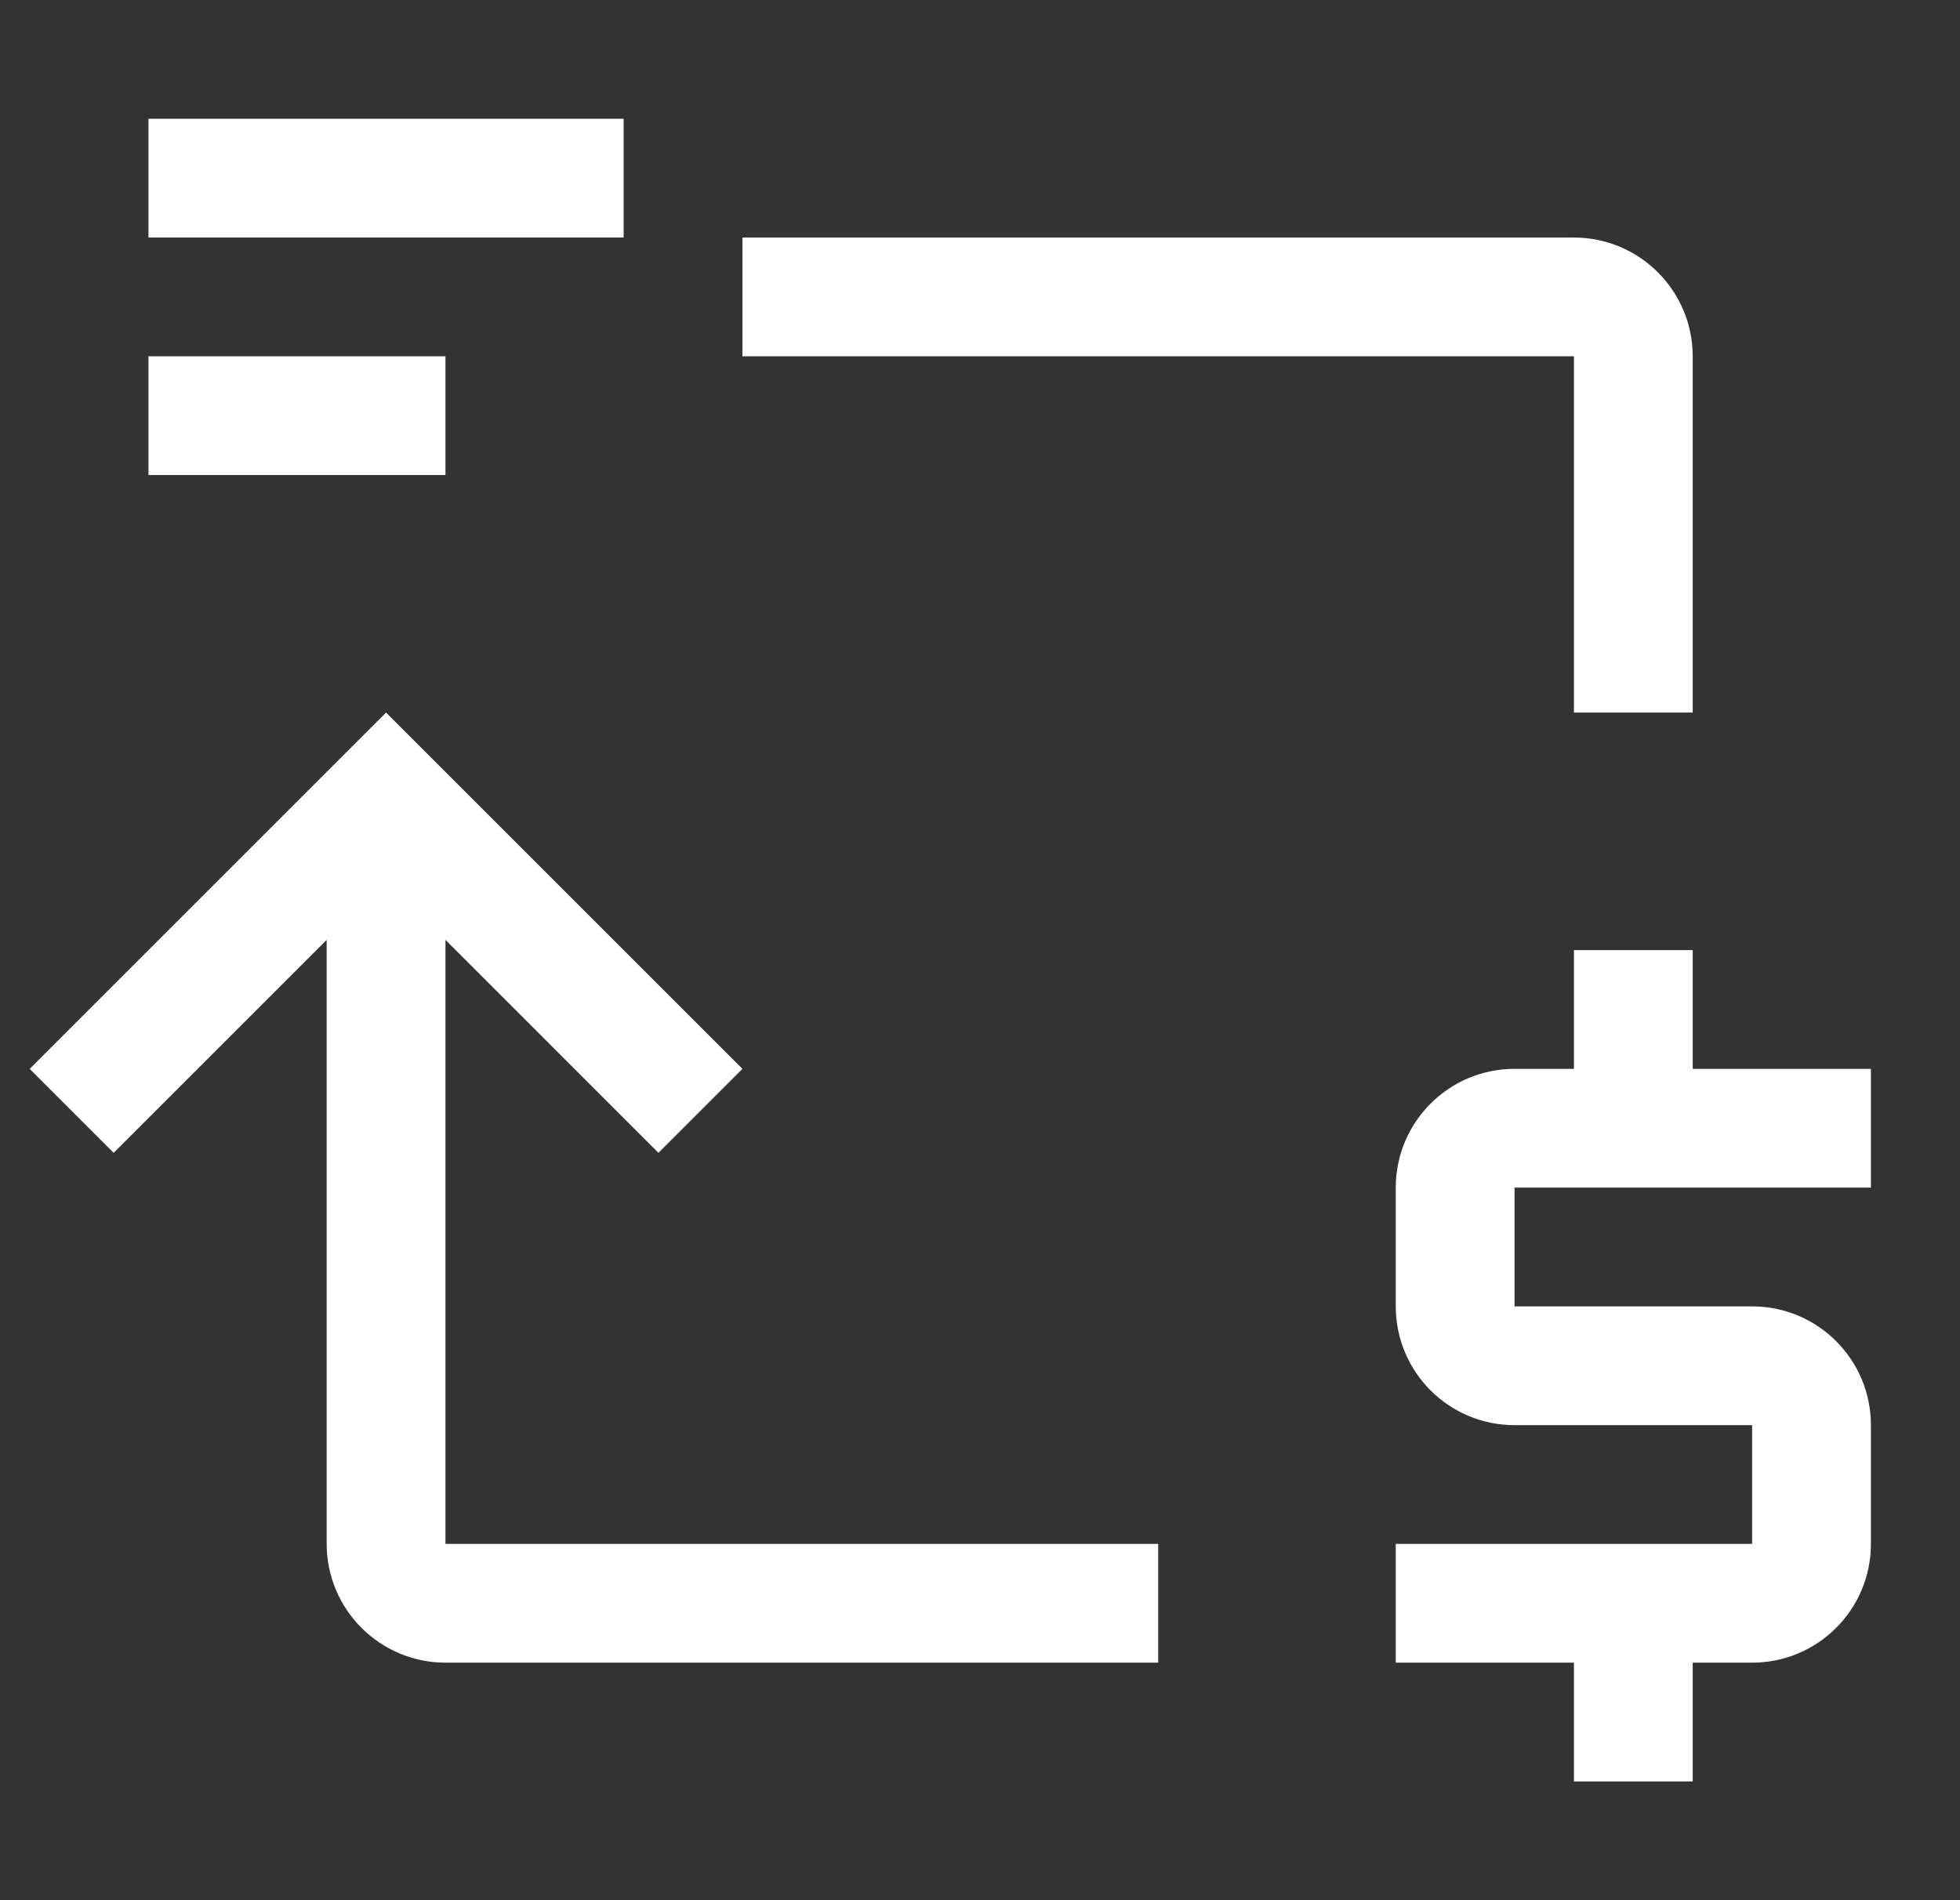 <svg width="33" height="32" viewBox="0 0 33 32" fill="none" xmlns="http://www.w3.org/2000/svg">
<rect x="0" y="0" width="33" height="32" fill="#333333" stroke="none"/>
<g clip-path="url(#clip0_23040_10866)">
<path d="M5.5 26V15.828L1.914 19.414L0.5 18L6.5 12L12.5 18L11.086 19.414L7.5 15.828V26H19.5V28H7.5C6.396 27.999 5.501 27.104 5.5 26Z" fill="white"/>
<path d="M31.5 18H28.5V16H26.5V18H25.5C24.395 18 23.5 18.895 23.5 20V22C23.5 23.105 24.395 24 25.5 24H29.5V26H23.5V28H26.5V30H28.5V28H29.5C30.605 28 31.5 27.105 31.5 26V24C31.5 22.895 30.605 22 29.5 22H25.5V20H31.5V18Z" fill="white"/>
<path d="M28.5 12V6C28.499 4.896 27.604 4.001 26.5 4H12.5V6H26.5V12" fill="white"/>
<path d="M7.5 6H2.5V8H7.5V6Z" fill="white"/>
<path d="M10.5 2H2.5V4H10.5V2Z" fill="white"/>
</g>
<defs>
<clipPath id="clip0_23040_10866">
<rect width="32" height="32" fill="white" transform="translate(0.5)"/>
</clipPath>
</defs>
</svg>
